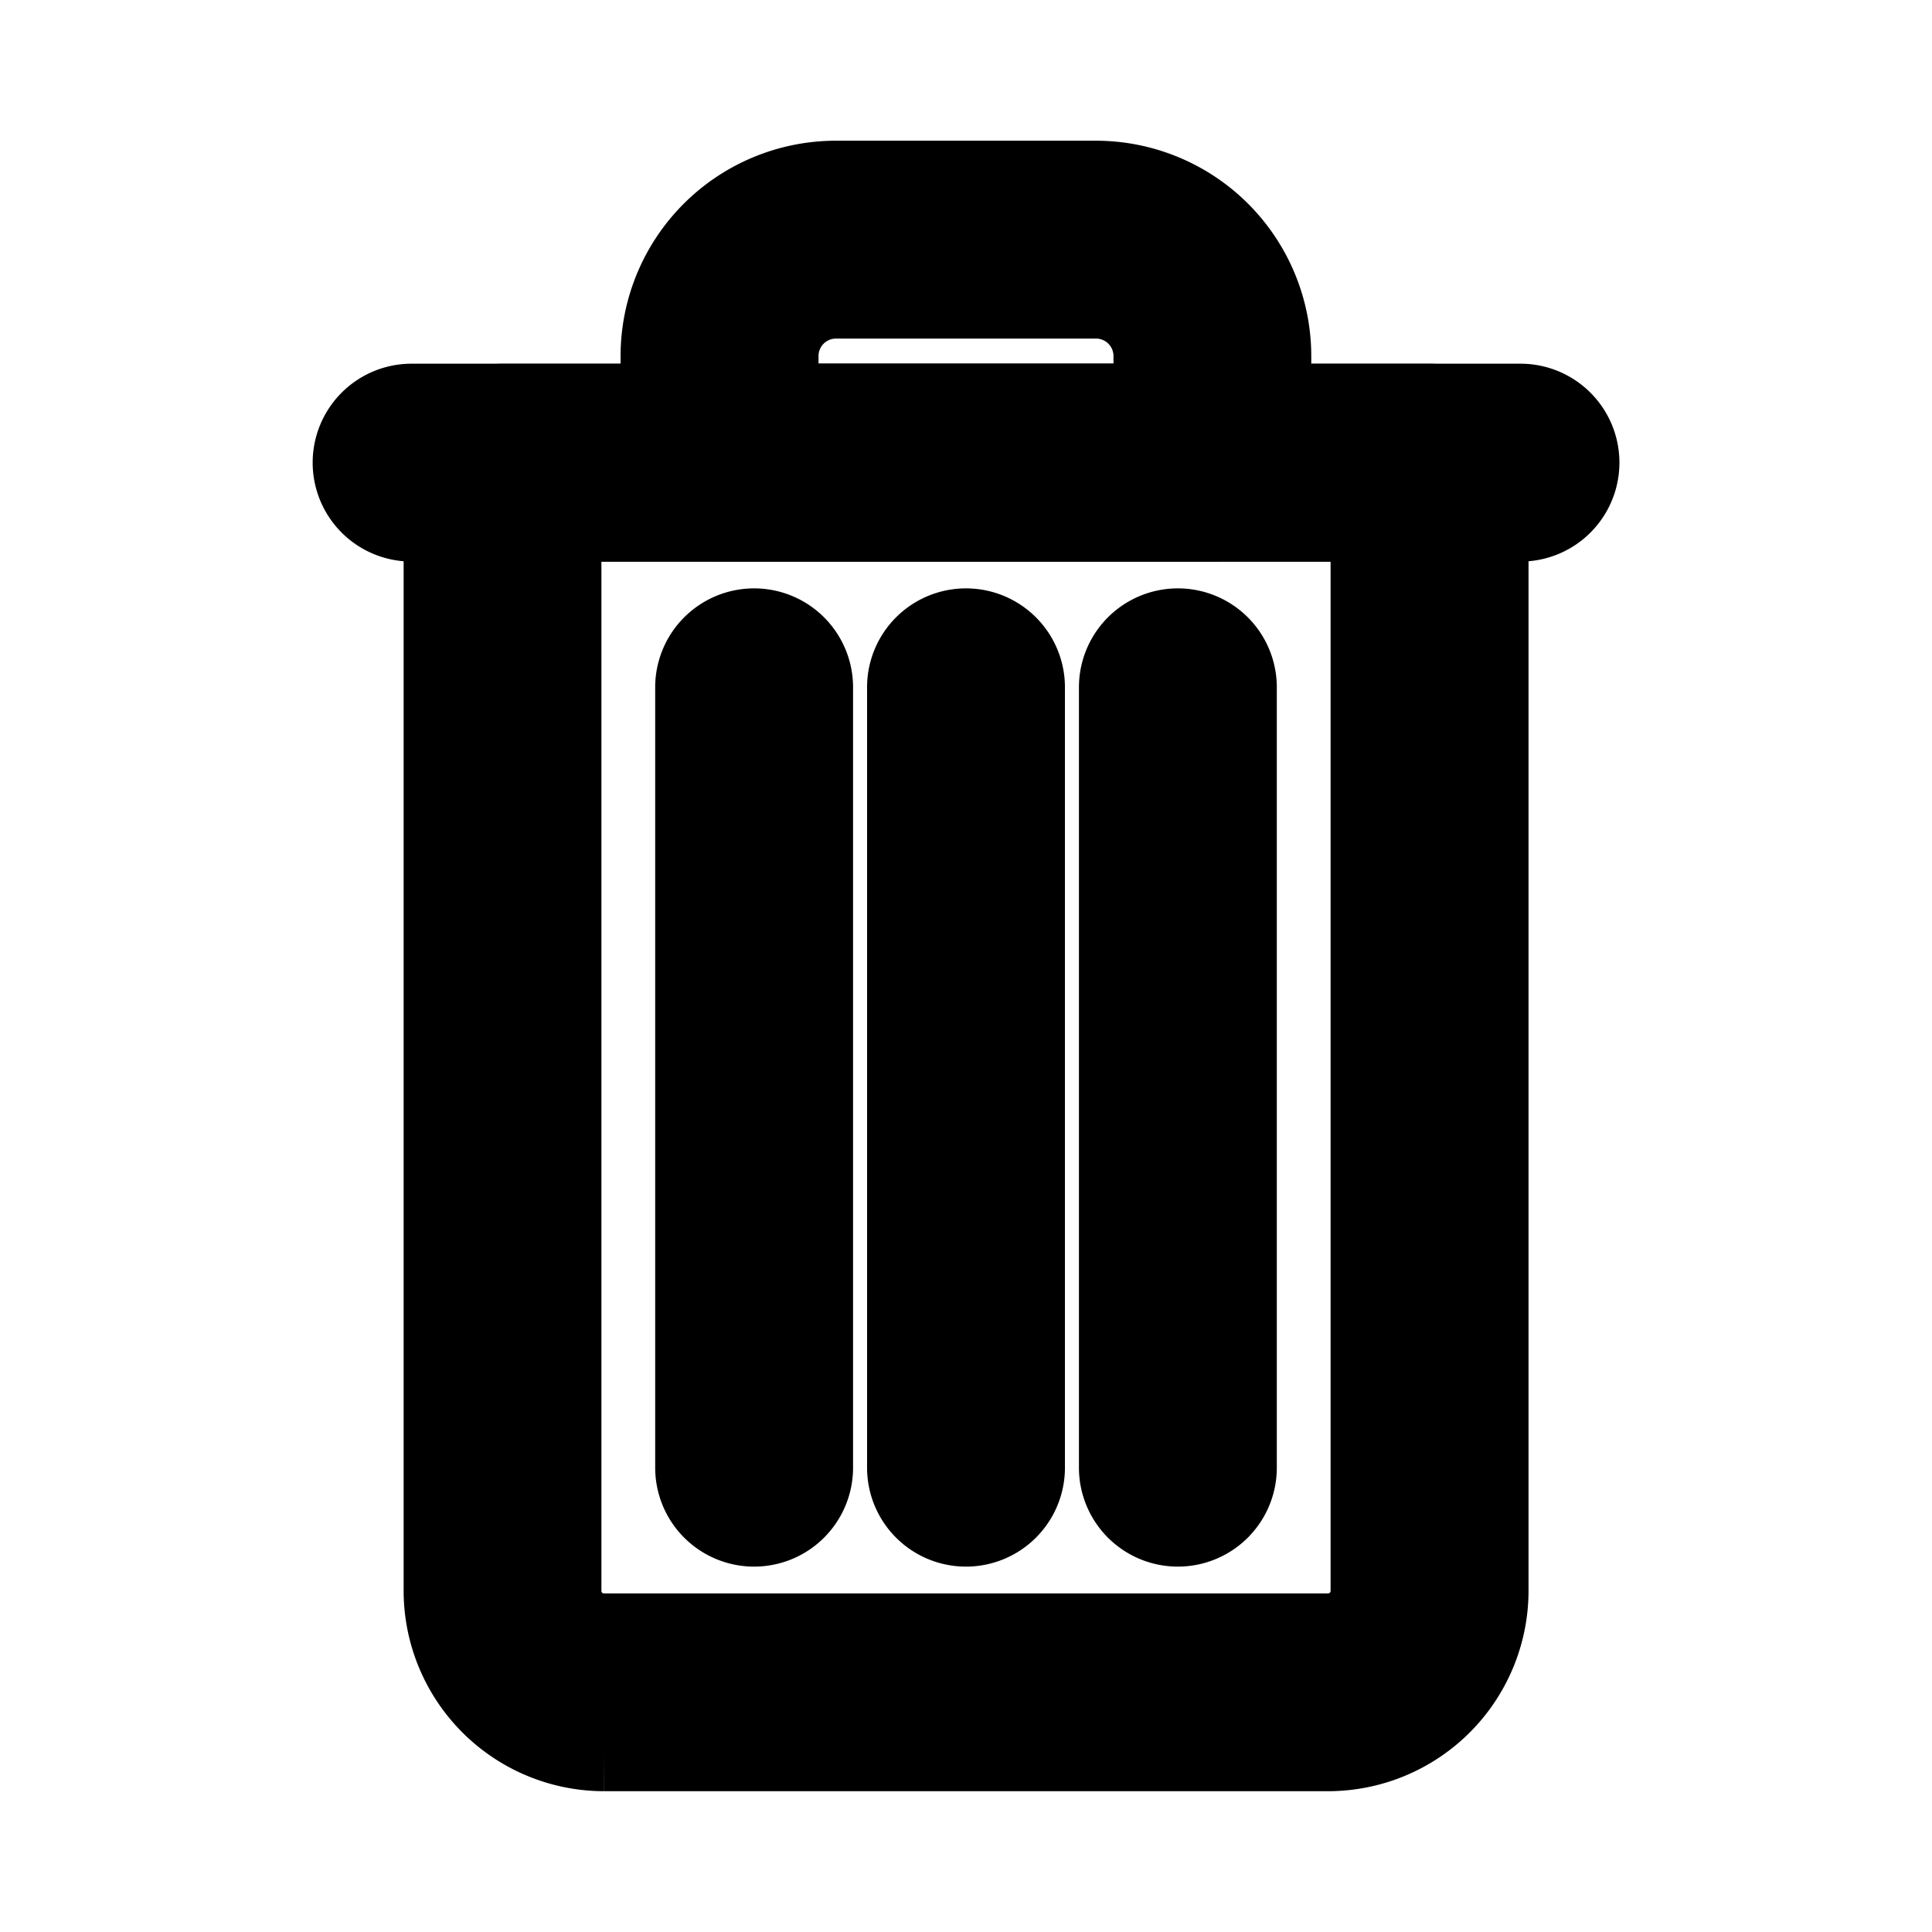 <svg xmlns="http://www.w3.org/2000/svg" width="24" height="24" viewBox="0 0 24 24">
    <title/>

    <g>
        <title>Layer 1</title>
        <g stroke="null" id="_1">
            <path stroke="null" id="svg_1" d="m16.499,21.751l-8.998,0a1.992,1.992 0 0 1 -1.987,-1.987l0,-14.016a0.729,0.729 0 0 1 0.729,-0.729l11.516,0a0.729,0.729 0 0 1 0.729,0.729l0,14.016a1.992,1.992 0 0 1 -1.988,1.987zm-9.528,-15.274l0,13.287a0.53,0.53 0 0 0 0.53,0.53l8.998,0a0.53,0.53 0 0 0 0.53,-0.53l0,-13.287l-10.058,0z"/>
            <path stroke="null" id="svg_2" d="m15.061,6.476l-6.123,0a0.729,0.729 0 0 1 -0.729,-0.729l0,-1.325a2.176,2.176 0 0 1 2.174,-2.174l3.232,0a2.176,2.176 0 0 1 2.174,2.174l0,1.325a0.729,0.729 0 0 1 -0.729,0.729zm-5.394,-1.458l4.665,0l0,-0.596a0.717,0.717 0 0 0 -0.716,-0.716l-3.232,0a0.717,0.717 0 0 0 -0.716,0.716l-0,0.596z"/>
            <path stroke="null" id="svg_3" d="m12,18.961a0.729,0.729 0 0 1 -0.729,-0.729l0,-9.694a0.729,0.729 0 1 1 1.458,0l0,9.694a0.729,0.729 0 0 1 -0.729,0.729z"/>
            <path stroke="null" id="svg_4" d="m9.368,18.961a0.729,0.729 0 0 1 -0.729,-0.729l0,-9.694a0.729,0.729 0 0 1 1.458,0l0,9.694a0.729,0.729 0 0 1 -0.729,0.729z"/>
            <path stroke="null" id="svg_5" d="m14.632,18.961a0.729,0.729 0 0 1 -0.729,-0.729l0,-9.694a0.729,0.729 0 0 1 1.458,0l0,9.694a0.729,0.729 0 0 1 -0.729,0.729z"/>
            <path stroke="null" id="svg_6" d="m18.888,6.476l-13.775,0a0.729,0.729 0 0 1 0,-1.458l13.775,0a0.729,0.729 0 0 1 0,1.458z"/>
        </g>
    </g>
</svg>